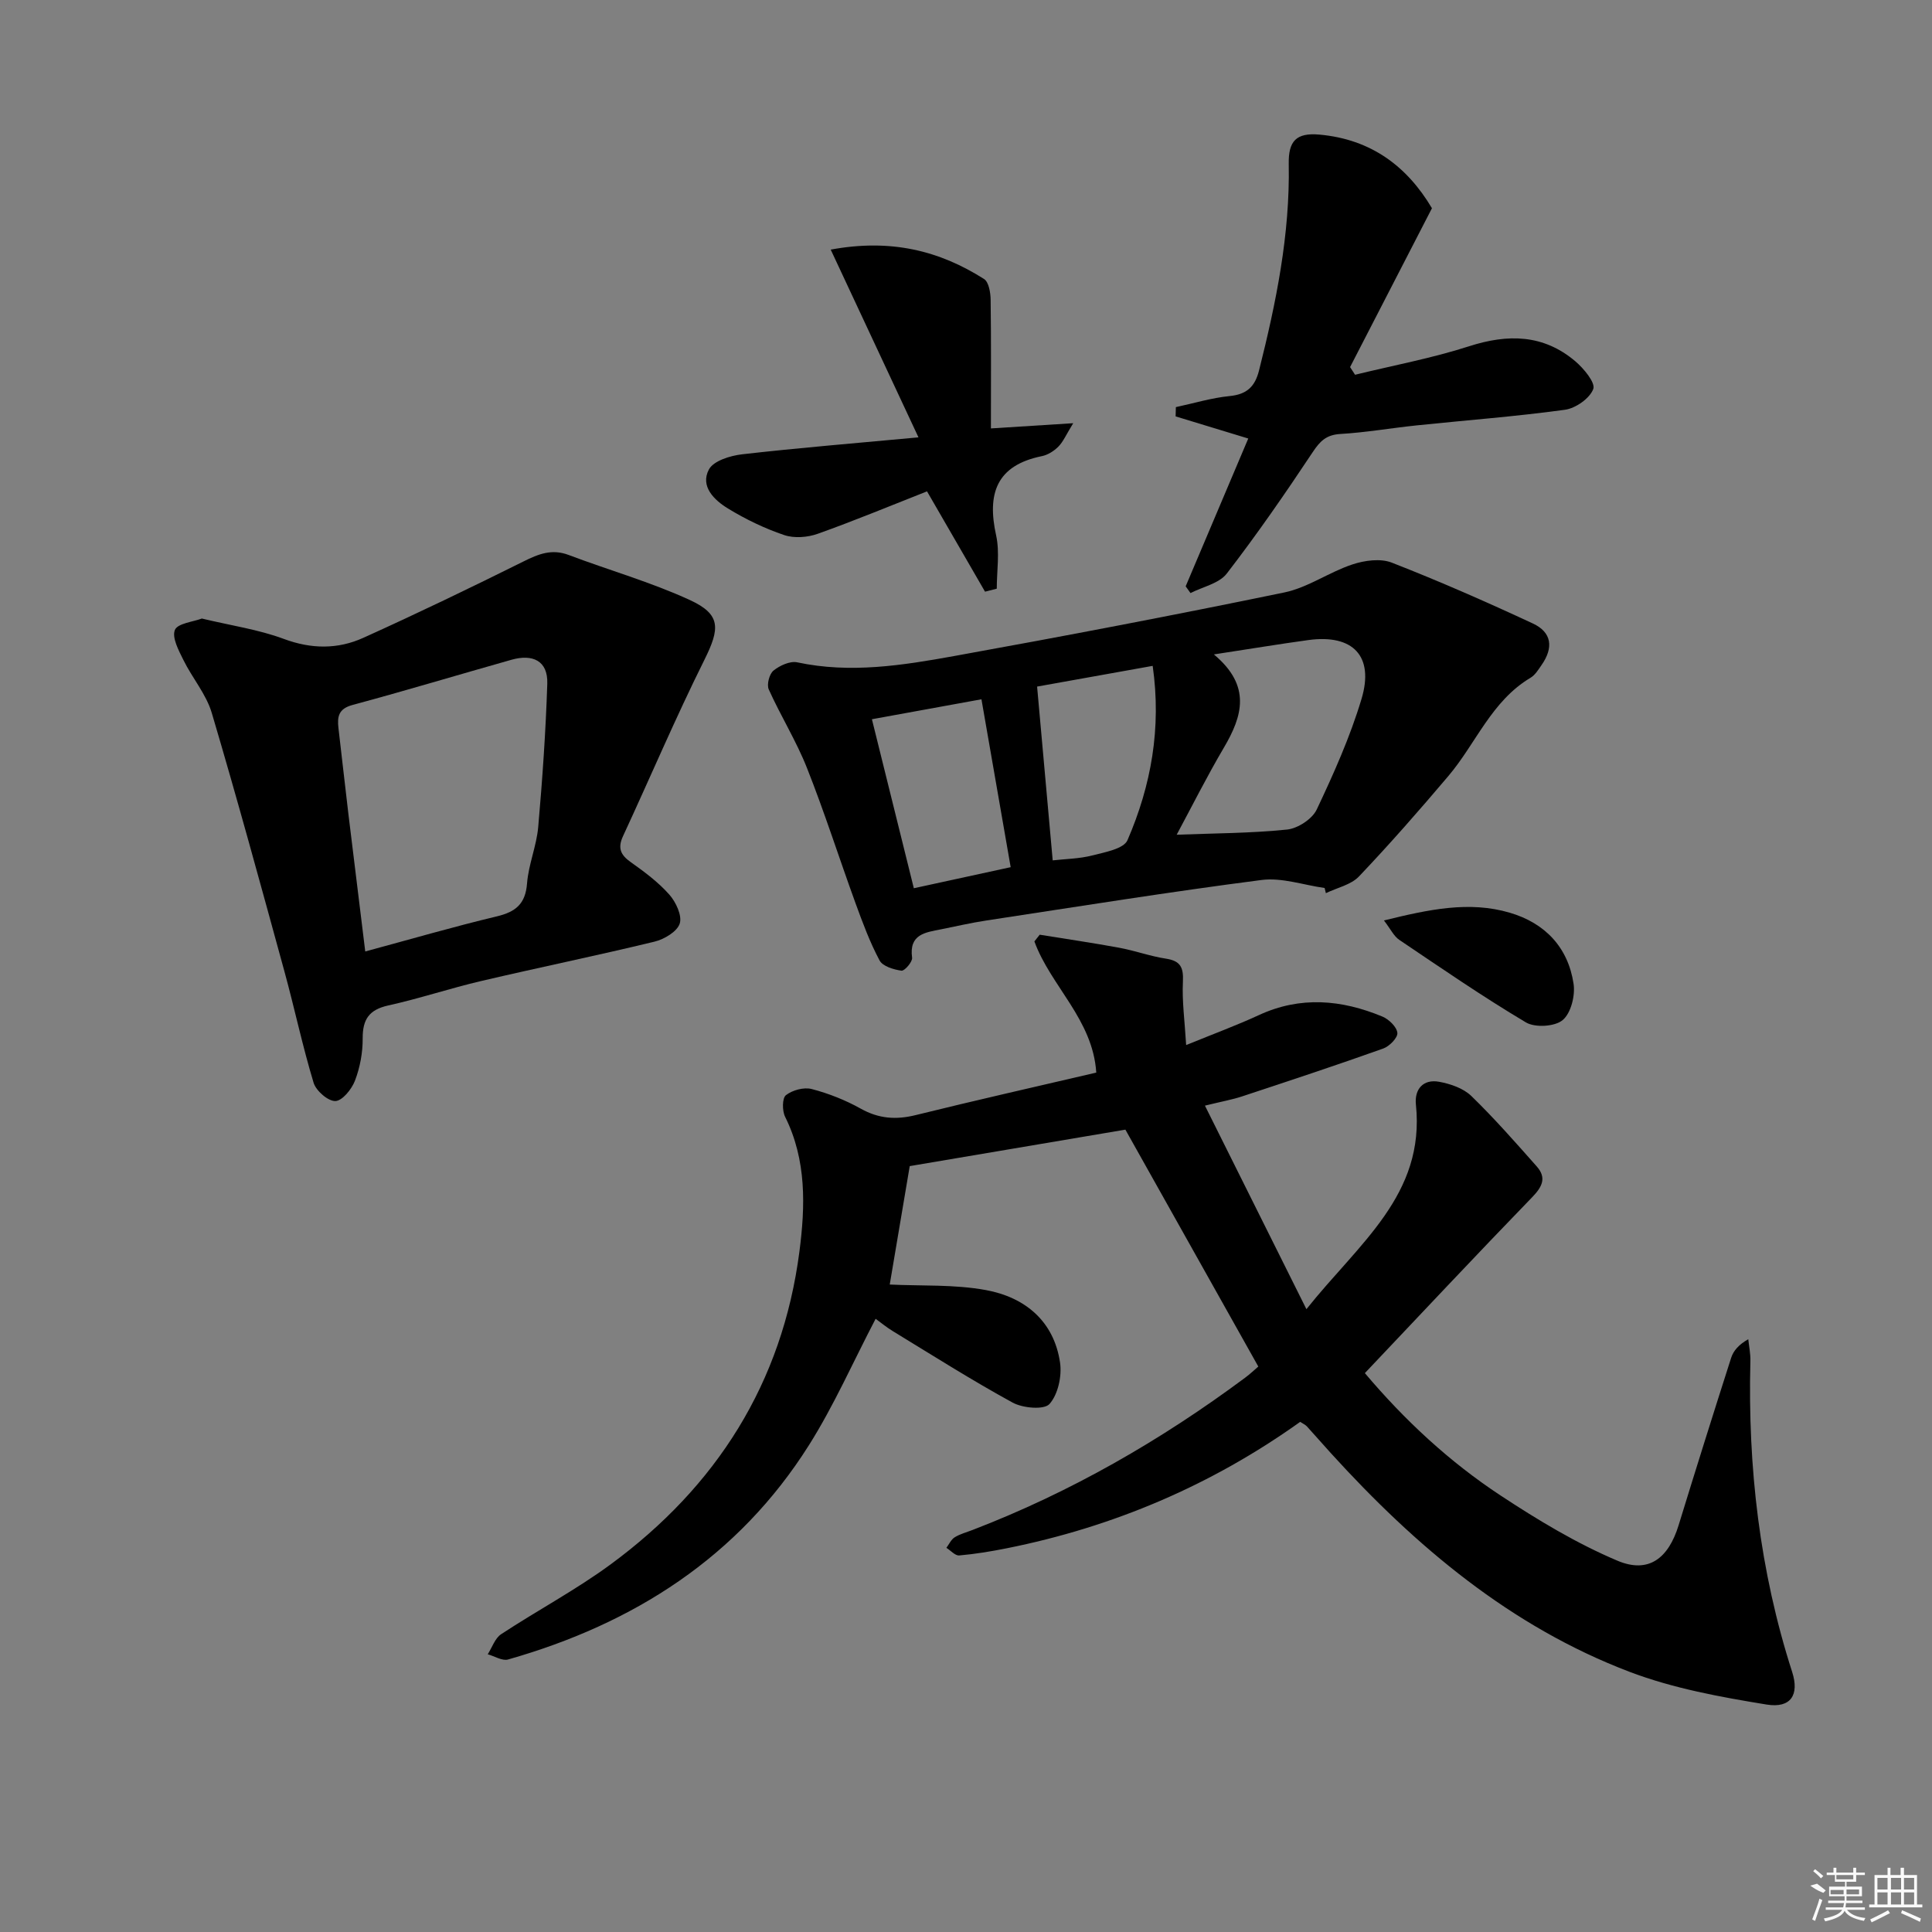 <svg enable-background="new 0 0 400 400" viewBox="0 0 400 400" xmlns="http://www.w3.org/2000/svg"><rect x="0" y="0" width="400" height="400" fill="#808080" stroke="none"/><path d="m188.35 241.43c-1.31 7.74-2.76 16.34-4.14 24.52 6.52.32 13.37-.06 19.93 1.15 8.05 1.48 14.06 6.4 15.33 15 .41 2.79-.41 6.59-2.18 8.58-1.11 1.25-5.51.87-7.62-.28-8.44-4.61-16.58-9.78-24.8-14.79-1.39-.84-2.65-1.9-3.58-2.57-4.66 8.92-8.61 17.92-13.79 26.14-14.64 23.22-36.29 37-62.31 44.4-1.2.34-2.8-.69-4.21-1.08.91-1.42 1.5-3.32 2.78-4.16 7.49-4.93 15.48-9.17 22.69-14.47 21.91-16.12 35.53-37.54 39.06-64.74 1.22-9.39 1.5-18.94-2.96-27.91-.62-1.24-.62-3.87.17-4.48 1.34-1.04 3.71-1.69 5.32-1.27 3.51.91 6.99 2.29 10.16 4.06 3.73 2.09 7.3 2.35 11.38 1.34 12.38-3.06 24.83-5.87 37.39-8.8-.71-11.02-9.46-17.94-12.81-27.16.37-.46.73-.93 1.1-1.39 5.49.89 10.99 1.69 16.46 2.7 3.25.6 6.41 1.76 9.68 2.26 3.01.46 3.65 1.81 3.51 4.74-.2 4.05.37 8.14.67 13.15 5.7-2.33 10.46-4.08 15.05-6.2 8.62-3.99 17.14-3.2 25.58.3 1.34.56 2.97 2.13 3.1 3.37.1 1.01-1.65 2.8-2.93 3.25-9.68 3.45-19.44 6.68-29.2 9.9-2.01.67-4.13 1.04-7.71 1.92 6.96 13.97 13.64 27.37 21.01 42.14 10.9-13.69 24.61-23.67 22.67-42.36-.33-3.15 1.48-5.33 4.81-4.72 2.34.43 5 1.34 6.65 2.93 4.76 4.62 9.16 9.63 13.56 14.6 2.07 2.34 1.15 4.21-.96 6.38-11.56 11.93-22.92 24.05-34.63 36.41 8.29 9.81 17.54 18.38 28.09 25.33 7.71 5.08 15.74 9.93 24.21 13.51 6.45 2.72 10.55-.5 12.65-7.32 3.56-11.59 7.19-23.15 10.89-34.7.47-1.45 1.55-2.71 3.54-3.84.16 1.5.48 3.01.44 4.51-.56 21.93 1.91 43.44 8.65 64.39 1.51 4.71-.26 7.55-5.28 6.74-9.58-1.56-19.34-3.34-28.37-6.77-24.64-9.37-44.29-25.96-61.83-45.25-1.68-1.85-3.32-3.74-5-5.58-.32-.34-.79-.54-1.38-.93-18.34 13.1-38.66 21.76-60.78 26.18-3.25.65-6.53 1.19-9.82 1.48-.83.07-1.76-1.02-2.65-1.58.56-.75.98-1.72 1.72-2.18 1.11-.69 2.44-1.03 3.68-1.51 20.32-7.81 39-18.56 56.45-31.53 1.05-.78 2-1.69 2.73-2.31-9.32-16.61-18.49-32.97-27.52-49.05-14.62 2.48-29.45 4.98-44.65 7.55z"/><path d="m274.25 183.85c-4.36-.61-8.84-2.2-13.05-1.66-19.06 2.46-38.05 5.51-57.05 8.4-3.12.47-6.19 1.19-9.29 1.81-3.26.65-6.69.99-6.02 5.89.11.83-1.56 2.77-2.2 2.68-1.62-.23-3.89-.9-4.54-2.13-2.01-3.77-3.51-7.83-4.98-11.86-3.39-9.32-6.4-18.78-10.05-27.99-2.21-5.59-5.44-10.76-7.91-16.26-.45-1 .12-3.19.98-3.89 1.3-1.05 3.43-2.03 4.92-1.71 10.99 2.35 21.8.63 32.52-1.31 22.83-4.12 45.62-8.47 68.33-13.16 4.88-1.01 9.27-4.21 14.09-5.8 2.52-.84 5.81-1.29 8.16-.37 9.87 3.85 19.58 8.12 29.19 12.59 3.94 1.83 4.34 5 1.8 8.63-.66.95-1.33 2.06-2.28 2.62-8.08 4.81-11.3 13.62-17.02 20.36-5.99 7.07-12.1 14.05-18.48 20.76-1.66 1.75-4.54 2.34-6.86 3.47-.08-.36-.17-.72-.26-1.07zm-22.93-48.36c7.81 6.51 5.92 12.78 2.05 19.34-3.51 5.96-6.62 12.17-9.75 17.99 7.79-.3 15.36-.3 22.86-1.07 2.22-.23 5.2-2.18 6.13-4.14 3.52-7.44 6.92-15.04 9.28-22.91 2.66-8.88-1.79-13.42-10.95-12.19-6.08.83-12.12 1.84-19.62 2.98zm-33.37 42.64c2.65-.3 5.49-.33 8.16-1.01 2.61-.67 6.54-1.37 7.32-3.16 4.9-11.32 7.06-23.2 5.22-36.1-8.46 1.52-16.38 2.93-23.93 4.29 1.09 12.2 2.12 23.67 3.23 35.98zm-8.7 1.41c-2.1-12.05-4.09-23.5-6.05-34.76-7.27 1.32-14.71 2.68-22.68 4.13 2.94 11.87 5.81 23.42 8.68 34.99 7.41-1.61 13.84-3.01 20.05-4.36z"/><path d="m41.79 128.06c6.07 1.46 11.73 2.27 16.97 4.22 5.7 2.12 11.16 2.17 16.45-.22 11.16-5.04 22.2-10.36 33.16-15.81 3.11-1.55 5.88-2.67 9.36-1.35 8.35 3.16 17.02 5.61 25.1 9.33 6.49 2.99 6.23 5.9 3.01 12.38-5.97 11.99-11.21 24.34-16.85 36.5-1.13 2.44-.54 3.88 1.59 5.38 2.84 2.01 5.7 4.14 7.99 6.72 1.37 1.54 2.69 4.37 2.16 6.01-.54 1.67-3.22 3.25-5.23 3.74-11.92 2.89-23.94 5.35-35.88 8.15-6.45 1.51-12.77 3.63-19.24 5.06-3.97.88-5.31 2.88-5.29 6.82.02 2.92-.55 6-1.59 8.73-.67 1.77-2.62 4.19-4.06 4.24-1.51.05-4-2.11-4.51-3.78-2.3-7.59-3.94-15.39-6.04-23.05-4.9-17.88-9.78-35.77-15.05-53.54-1.15-3.88-4.04-7.22-5.86-10.93-.98-1.98-2.42-4.66-1.77-6.24.57-1.37 3.78-1.67 5.58-2.36zm33.83 68.93c9.39-2.53 18.26-5.12 27.23-7.26 3.92-.94 5.94-2.57 6.27-6.83.3-3.92 1.96-7.73 2.31-11.66.87-9.88 1.56-19.79 1.88-29.7.15-4.8-3.09-6.16-7.39-4.95-10.99 3.1-21.92 6.4-32.95 9.37-2.87.78-3.17 2.4-2.9 4.76.7 5.93 1.35 11.86 2.06 17.79 1.14 9.34 2.29 18.67 3.49 28.48z"/><path d="m258.44 90.79c-5.47-1.66-10.26-3.12-15.04-4.58.02-.64.03-1.28.05-1.92 3.71-.79 7.39-1.92 11.14-2.29 3.55-.35 5.23-1.94 6.08-5.3 3.54-14.04 6.42-28.18 6.15-42.73-.09-4.76 1.53-6.54 6.37-6.1 10.72.97 18.14 6.59 23.28 15.24-5.73 11.13-11.34 22.01-16.95 32.89.34.53.69 1.06 1.03 1.59 7.88-1.93 15.91-3.42 23.61-5.9 8.04-2.59 15.38-2.48 21.97 3.09 1.76 1.49 4.23 4.46 3.74 5.76-.73 1.95-3.66 4-5.88 4.3-10.18 1.4-20.44 2.16-30.67 3.23-5.28.55-10.52 1.47-15.81 1.78-2.9.17-4.2 1.46-5.72 3.75-5.68 8.55-11.53 17.02-17.8 25.15-1.59 2.06-4.96 2.73-7.51 4.04-.33-.47-.67-.94-1-1.4 4.29-10.11 8.57-20.22 12.96-30.6z"/><path d="m191.93 101.73c-7.83 3.08-15.16 6.13-22.64 8.79-2.11.75-4.86.96-6.93.26-4.05-1.37-7.99-3.27-11.64-5.5-2.82-1.72-5.81-4.57-3.95-8.08.95-1.79 4.42-2.86 6.87-3.14 11.69-1.34 23.42-2.29 36.52-3.51-6.18-13.22-12.05-25.79-18.17-38.87 12.43-2.3 22.48.2 31.74 6.08.99.63 1.35 2.82 1.37 4.3.12 8.79.06 17.57.06 26.64 5.52-.35 10.55-.67 17.04-1.08-1.5 2.43-2.08 3.85-3.08 4.85-.9.91-2.18 1.72-3.42 1.97-9.44 1.92-11.37 7.8-9.46 16.42.77 3.51.13 7.34.13 11.02-.81.21-1.62.41-2.43.62-3.9-6.76-7.81-13.52-12.01-20.77z"/><path d="m286.53 190.57c9.32-2.29 17.64-4.08 26.06-1.6 7.28 2.14 12.06 7.15 13.2 14.71.37 2.44-.54 6.09-2.26 7.52-1.62 1.36-5.71 1.6-7.6.48-8.96-5.33-17.57-11.26-26.22-17.09-1.13-.75-1.78-2.21-3.18-4.02z"/><g fill="#fafafa"><path d="m374.8 390.4 1.4-.4c.7.5 1.3 1 1.8 1.4l-.5.5c-1.5-.6-2.1-1.1-2.7-1.5zm1 7.3-.6-.3c.5-1.4 1.1-2.8 1.5-4.3.2.1.4.2.6.3-.5 1.3-1 2.8-1.5 4.3zm-.4-10.3.4-.4c.4.3 1 .8 1.7 1.4l-.5.5c-.4-.5-1-1-1.6-1.5zm2.5.3h1.7v-1h.6v1h3.5v-1h.6v1h1.8v.5h-1.8v1.4h-2v1h3.2v2h-3.2v.9h3.3v.5h-3.4c0 .3-.1.6-.1.9h4v.5h-3.7c.7.9 1.9 1.5 3.8 1.7-.1.2-.2.4-.3.6-2.1-.4-3.5-1.1-4-2.1-.4 1-1.8 1.7-4 2.2-.1-.2-.2-.4-.3-.6 2.1-.4 3.4-1 3.8-1.8h-3.4v-.5h3.6c.1-.3.1-.6.2-.9h-3.3v-.5h3.4c0-.3 0-.6 0-.9h-3.2v-2h3.3v-1h-2.1v-1.4h-1.7v-.5zm1.1 3.5v1h2.7c0-.3 0-.4 0-.4 0-.1 0-.2 0-.2 0-.1 0-.2 0-.3h-2.7zm1.2-3v.9h3.5v-.9zm4.7 3h-2.6v.6.4h2.6z"/><path d="m393.6 386.7h.6v1.5h2.7v6.1h1.1v.6h-11v-.6h1.1v-6.1h2.7v-1.5h.6v1.5h2.1v-1.5zm-2.7 8.8.4.6c-1.2.6-2.5 1.3-3.8 1.9-.1-.2-.2-.4-.3-.6 1.2-.6 2.5-1.2 3.7-1.9zm-2.2-6.7v2.4h2.1v-2.4zm0 3v2.5h2.1v-2.5zm2.8-3v2.4h2.1v-2.4zm0 3v2.5h2.1v-2.5zm6 6.1c-1.4-.7-2.7-1.3-3.9-1.8l.2-.6c1.5.6 2.7 1.2 3.9 1.7zm-1.2-9.1h-2.1v2.4h2.1zm-2.1 3v2.5h2.1v-2.5z"/></g></svg>